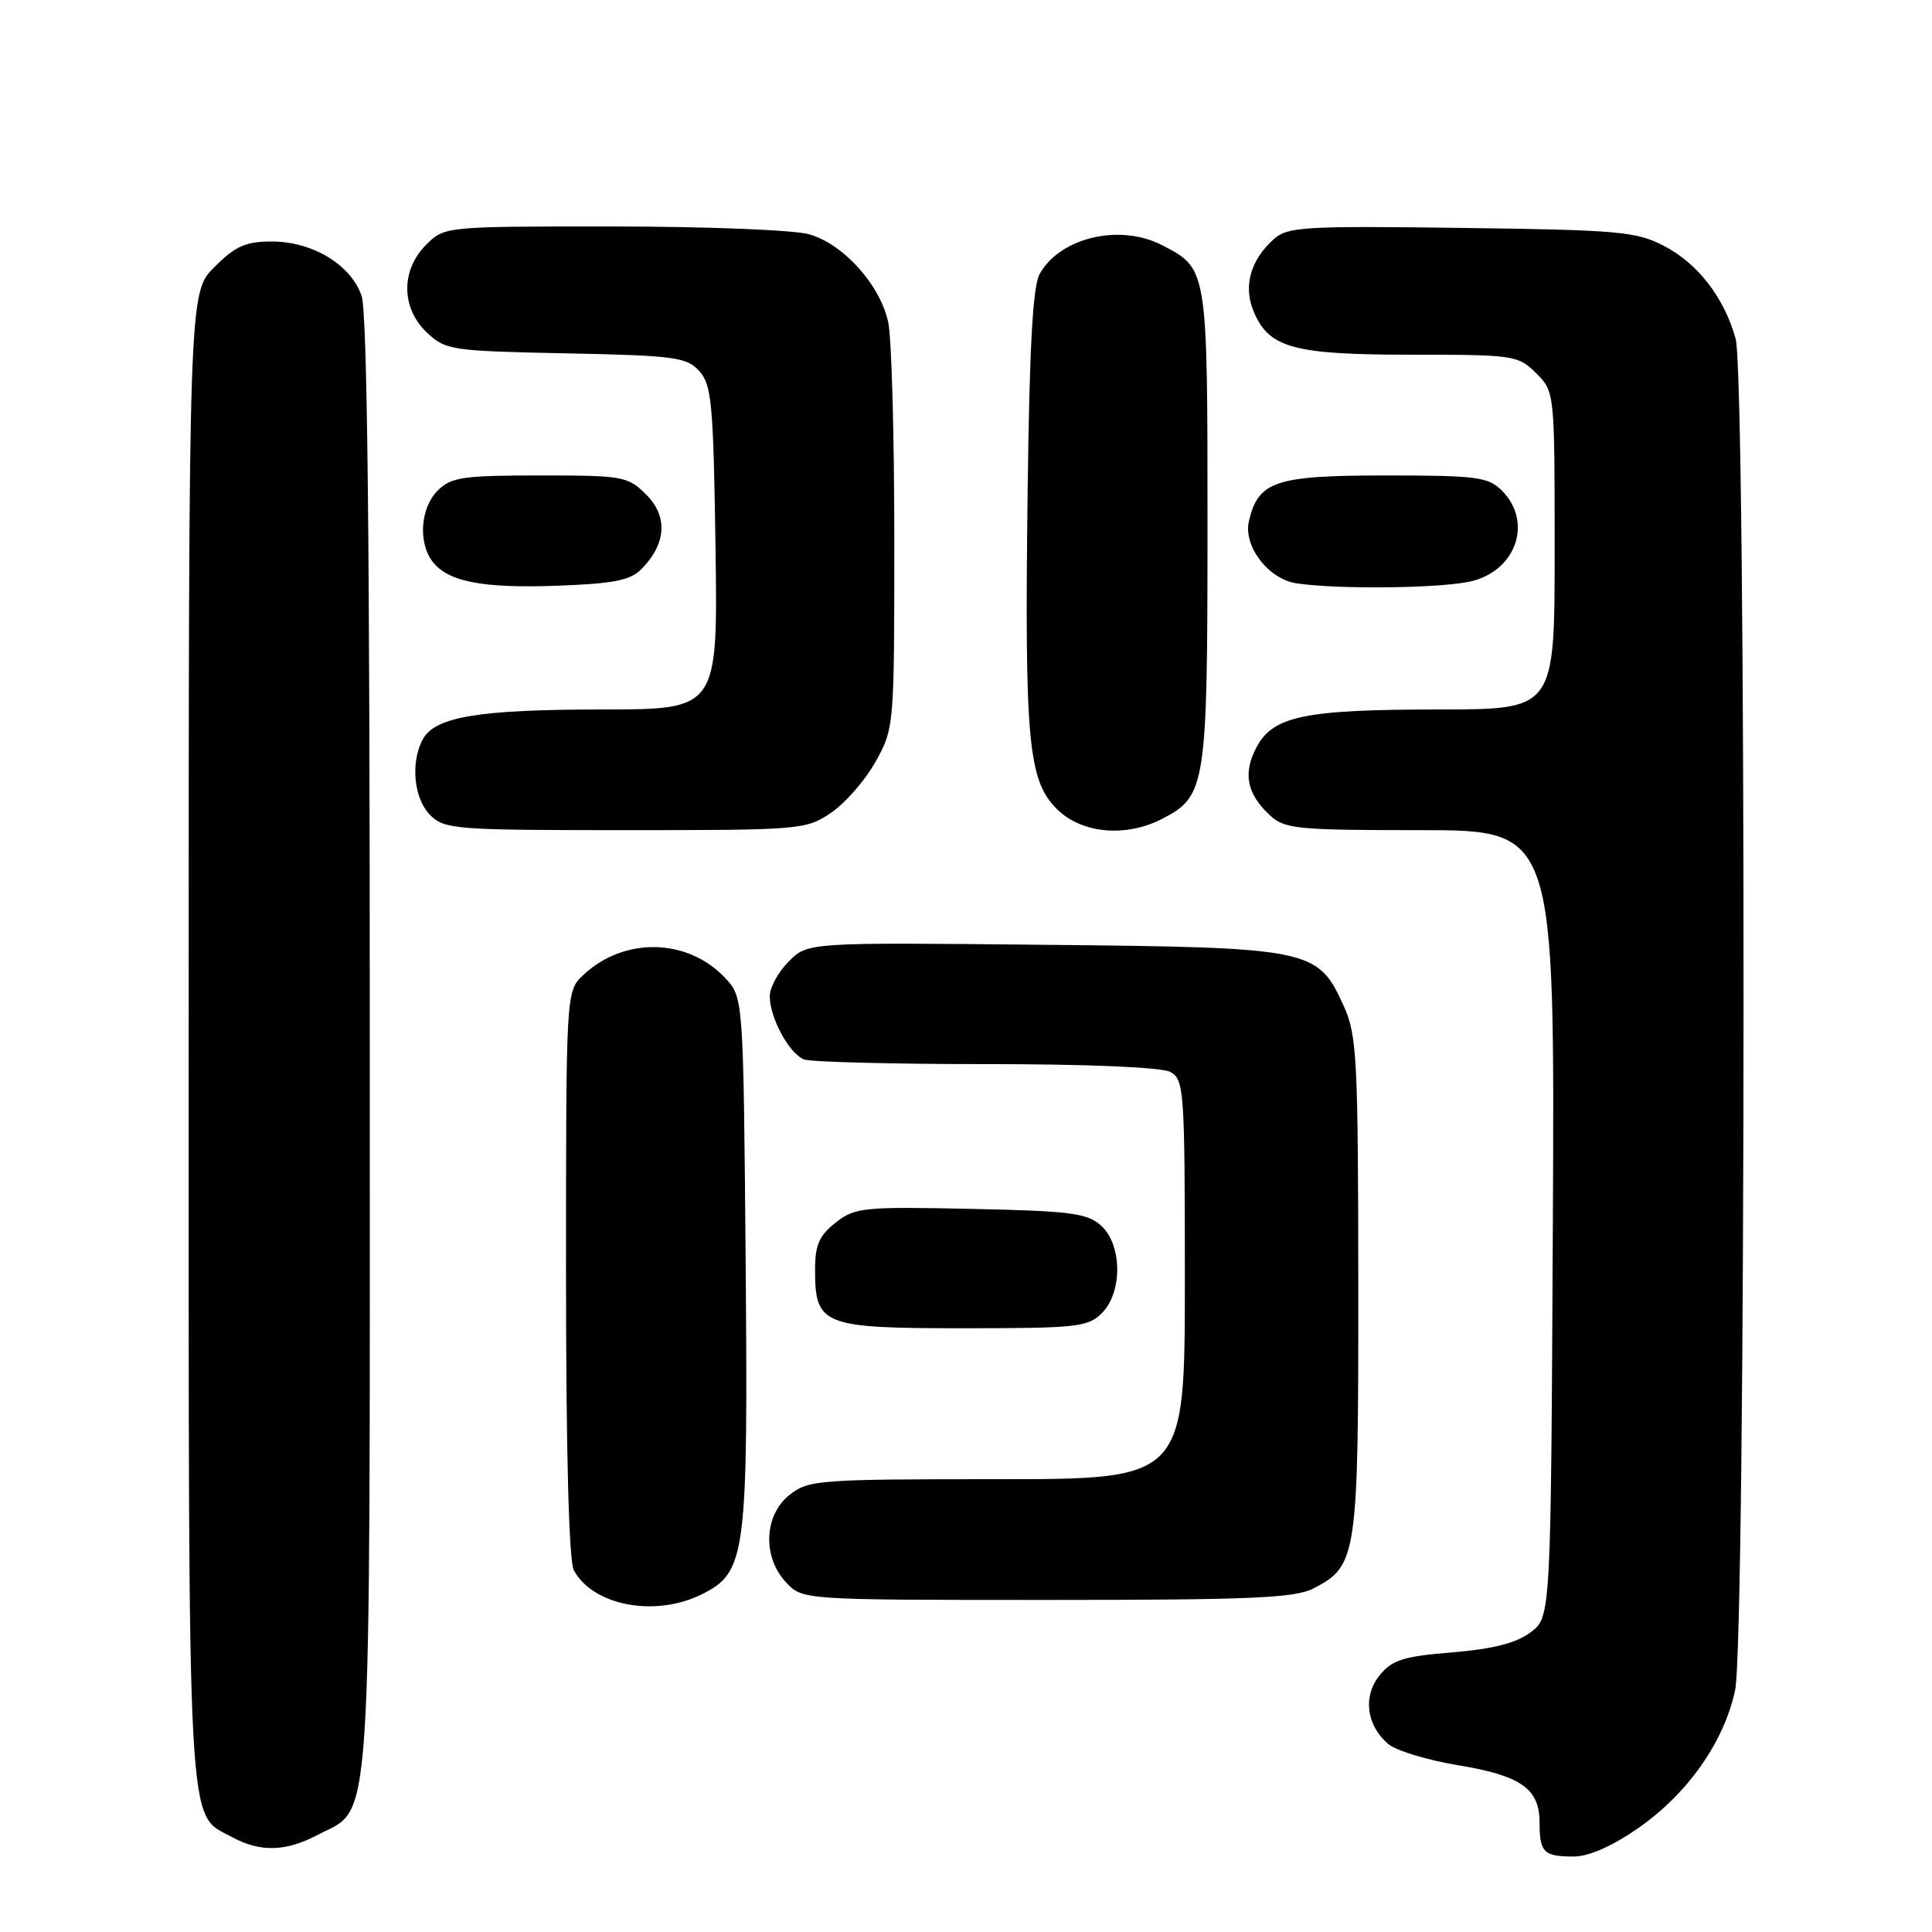 <?xml version="1.0" encoding="UTF-8" standalone="no"?>
<!DOCTYPE svg PUBLIC "-//W3C//DTD SVG 1.1//EN" "http://www.w3.org/Graphics/SVG/1.1/DTD/svg11.dtd" >
<svg xmlns="http://www.w3.org/2000/svg" xmlns:xlink="http://www.w3.org/1999/xlink" version="1.1" viewBox="0 0 256 256">
 <g >
 <path fill="currentColor"
d=" M 217.08 242.23 C 223.63 237.67 228.45 230.81 229.91 223.97 C 231.36 217.24 231.42 50.06 229.98 44.88 C 228.48 39.46 224.98 34.92 220.50 32.59 C 216.84 30.68 214.53 30.47 193.64 30.20 C 172.76 29.92 170.60 30.05 168.77 31.70 C 165.69 34.47 164.72 37.92 166.10 41.23 C 168.12 46.11 171.33 47.00 187.00 47.00 C 200.63 47.00 201.17 47.08 203.55 49.45 C 206.00 51.91 206.00 51.94 206.00 72.95 C 206.00 94.00 206.00 94.00 190.75 94.01 C 172.77 94.01 168.63 94.88 166.45 99.10 C 164.68 102.52 165.22 105.20 168.27 108.03 C 170.20 109.84 171.86 110.00 188.20 110.00 C 206.02 110.00 206.02 110.00 205.76 162.14 C 205.50 214.28 205.50 214.28 202.80 216.30 C 200.90 217.72 197.82 218.50 192.43 218.95 C 185.97 219.47 184.46 219.95 182.82 221.97 C 180.56 224.76 181.04 228.61 183.95 231.09 C 184.98 231.96 189.11 233.22 193.13 233.89 C 201.53 235.27 204.00 237.00 204.00 241.49 C 204.00 245.45 204.55 246.00 208.50 246.00 C 210.53 246.00 213.59 244.65 217.08 242.23 Z  M 42.02 243.17 C 49.43 239.26 49.00 245.76 49.00 138.40 C 49.00 71.70 48.67 41.34 47.91 39.18 C 46.48 35.07 41.40 32.00 36.03 32.00 C 32.55 32.00 31.20 32.60 28.40 35.40 C 25.00 38.80 25.00 38.80 25.00 137.45 C 25.00 245.35 24.72 240.15 30.76 243.43 C 34.46 245.44 37.85 245.36 42.02 243.17 Z  M 93.00 211.25 C 98.86 208.32 99.13 206.21 98.80 166.86 C 98.50 132.16 98.50 132.16 96.07 129.57 C 91.10 124.29 82.69 124.12 77.29 129.19 C 75.00 131.35 75.00 131.35 75.00 168.74 C 75.00 192.37 75.38 206.84 76.03 208.05 C 78.55 212.77 86.83 214.33 93.00 211.25 Z  M 174.03 210.48 C 179.83 207.49 180.00 206.32 179.98 170.30 C 179.96 140.24 179.80 137.15 178.06 133.32 C 174.60 125.69 173.87 125.54 138.27 125.19 C 107.04 124.87 107.04 124.87 104.52 127.39 C 103.13 128.78 102.00 130.85 102.00 132.00 C 102.00 134.88 104.58 139.62 106.54 140.38 C 107.44 140.72 118.28 141.00 130.65 141.00 C 144.23 141.00 153.90 141.41 155.07 142.04 C 156.90 143.02 157.00 144.39 157.00 169.54 C 157.00 196.00 157.00 196.00 132.13 196.00 C 108.49 196.00 107.14 196.10 104.63 198.07 C 101.22 200.76 101.00 206.31 104.17 209.69 C 106.35 212.00 106.35 212.00 138.72 212.00 C 165.71 212.00 171.59 211.75 174.03 210.48 Z  M 146.00 174.00 C 148.76 171.24 148.71 164.95 145.90 162.40 C 144.06 160.74 141.87 160.46 128.62 160.18 C 114.37 159.88 113.27 160.00 110.72 162.01 C 108.55 163.71 108.00 164.97 108.00 168.24 C 108.00 175.62 108.97 176.00 127.65 176.00 C 142.67 176.00 144.16 175.84 146.00 174.00 Z  M 110.10 107.71 C 111.97 106.45 114.62 103.42 116.00 100.96 C 118.48 96.53 118.50 96.31 118.50 71.50 C 118.50 57.75 118.14 44.80 117.70 42.73 C 116.64 37.75 111.74 32.30 107.17 31.03 C 105.15 30.47 93.47 30.01 81.20 30.01 C 58.91 30.00 58.91 30.00 56.45 32.45 C 53.09 35.82 53.14 40.84 56.58 44.08 C 59.05 46.40 59.82 46.51 74.98 46.82 C 89.41 47.11 90.98 47.32 92.66 49.17 C 94.30 50.99 94.53 53.47 94.81 72.60 C 95.11 94.00 95.11 94.00 79.81 94.01 C 63.40 94.01 57.62 94.98 56.01 97.98 C 54.37 101.05 54.84 105.84 57.00 108.00 C 58.89 109.89 60.33 110.00 82.85 110.00 C 106.05 110.00 106.80 109.94 110.10 107.71 Z  M 154.03 108.48 C 159.79 105.50 160.00 104.17 160.00 69.77 C 160.00 35.48 160.02 35.61 153.99 32.49 C 148.40 29.61 140.54 31.43 137.78 36.26 C 136.85 37.88 136.41 45.83 136.17 65.00 C 135.75 98.17 136.23 103.38 140.02 107.18 C 143.31 110.46 149.15 111.01 154.03 108.48 Z  M 85.02 75.38 C 88.29 72.05 88.52 68.43 85.64 65.55 C 83.20 63.11 82.59 63.00 71.55 63.00 C 61.33 63.00 59.77 63.23 58.00 65.00 C 55.74 67.26 55.38 71.77 57.25 74.33 C 59.26 77.07 63.85 77.98 73.84 77.61 C 81.37 77.34 83.53 76.90 85.02 75.38 Z  M 195.24 76.95 C 201.05 75.34 203.04 69.04 199.00 65.00 C 197.20 63.20 195.67 63.00 183.61 63.00 C 168.99 63.00 166.73 63.75 165.49 69.04 C 164.71 72.34 168.05 76.72 171.77 77.29 C 177.46 78.15 191.65 77.95 195.24 76.95 Z "/>
</g>
</svg>